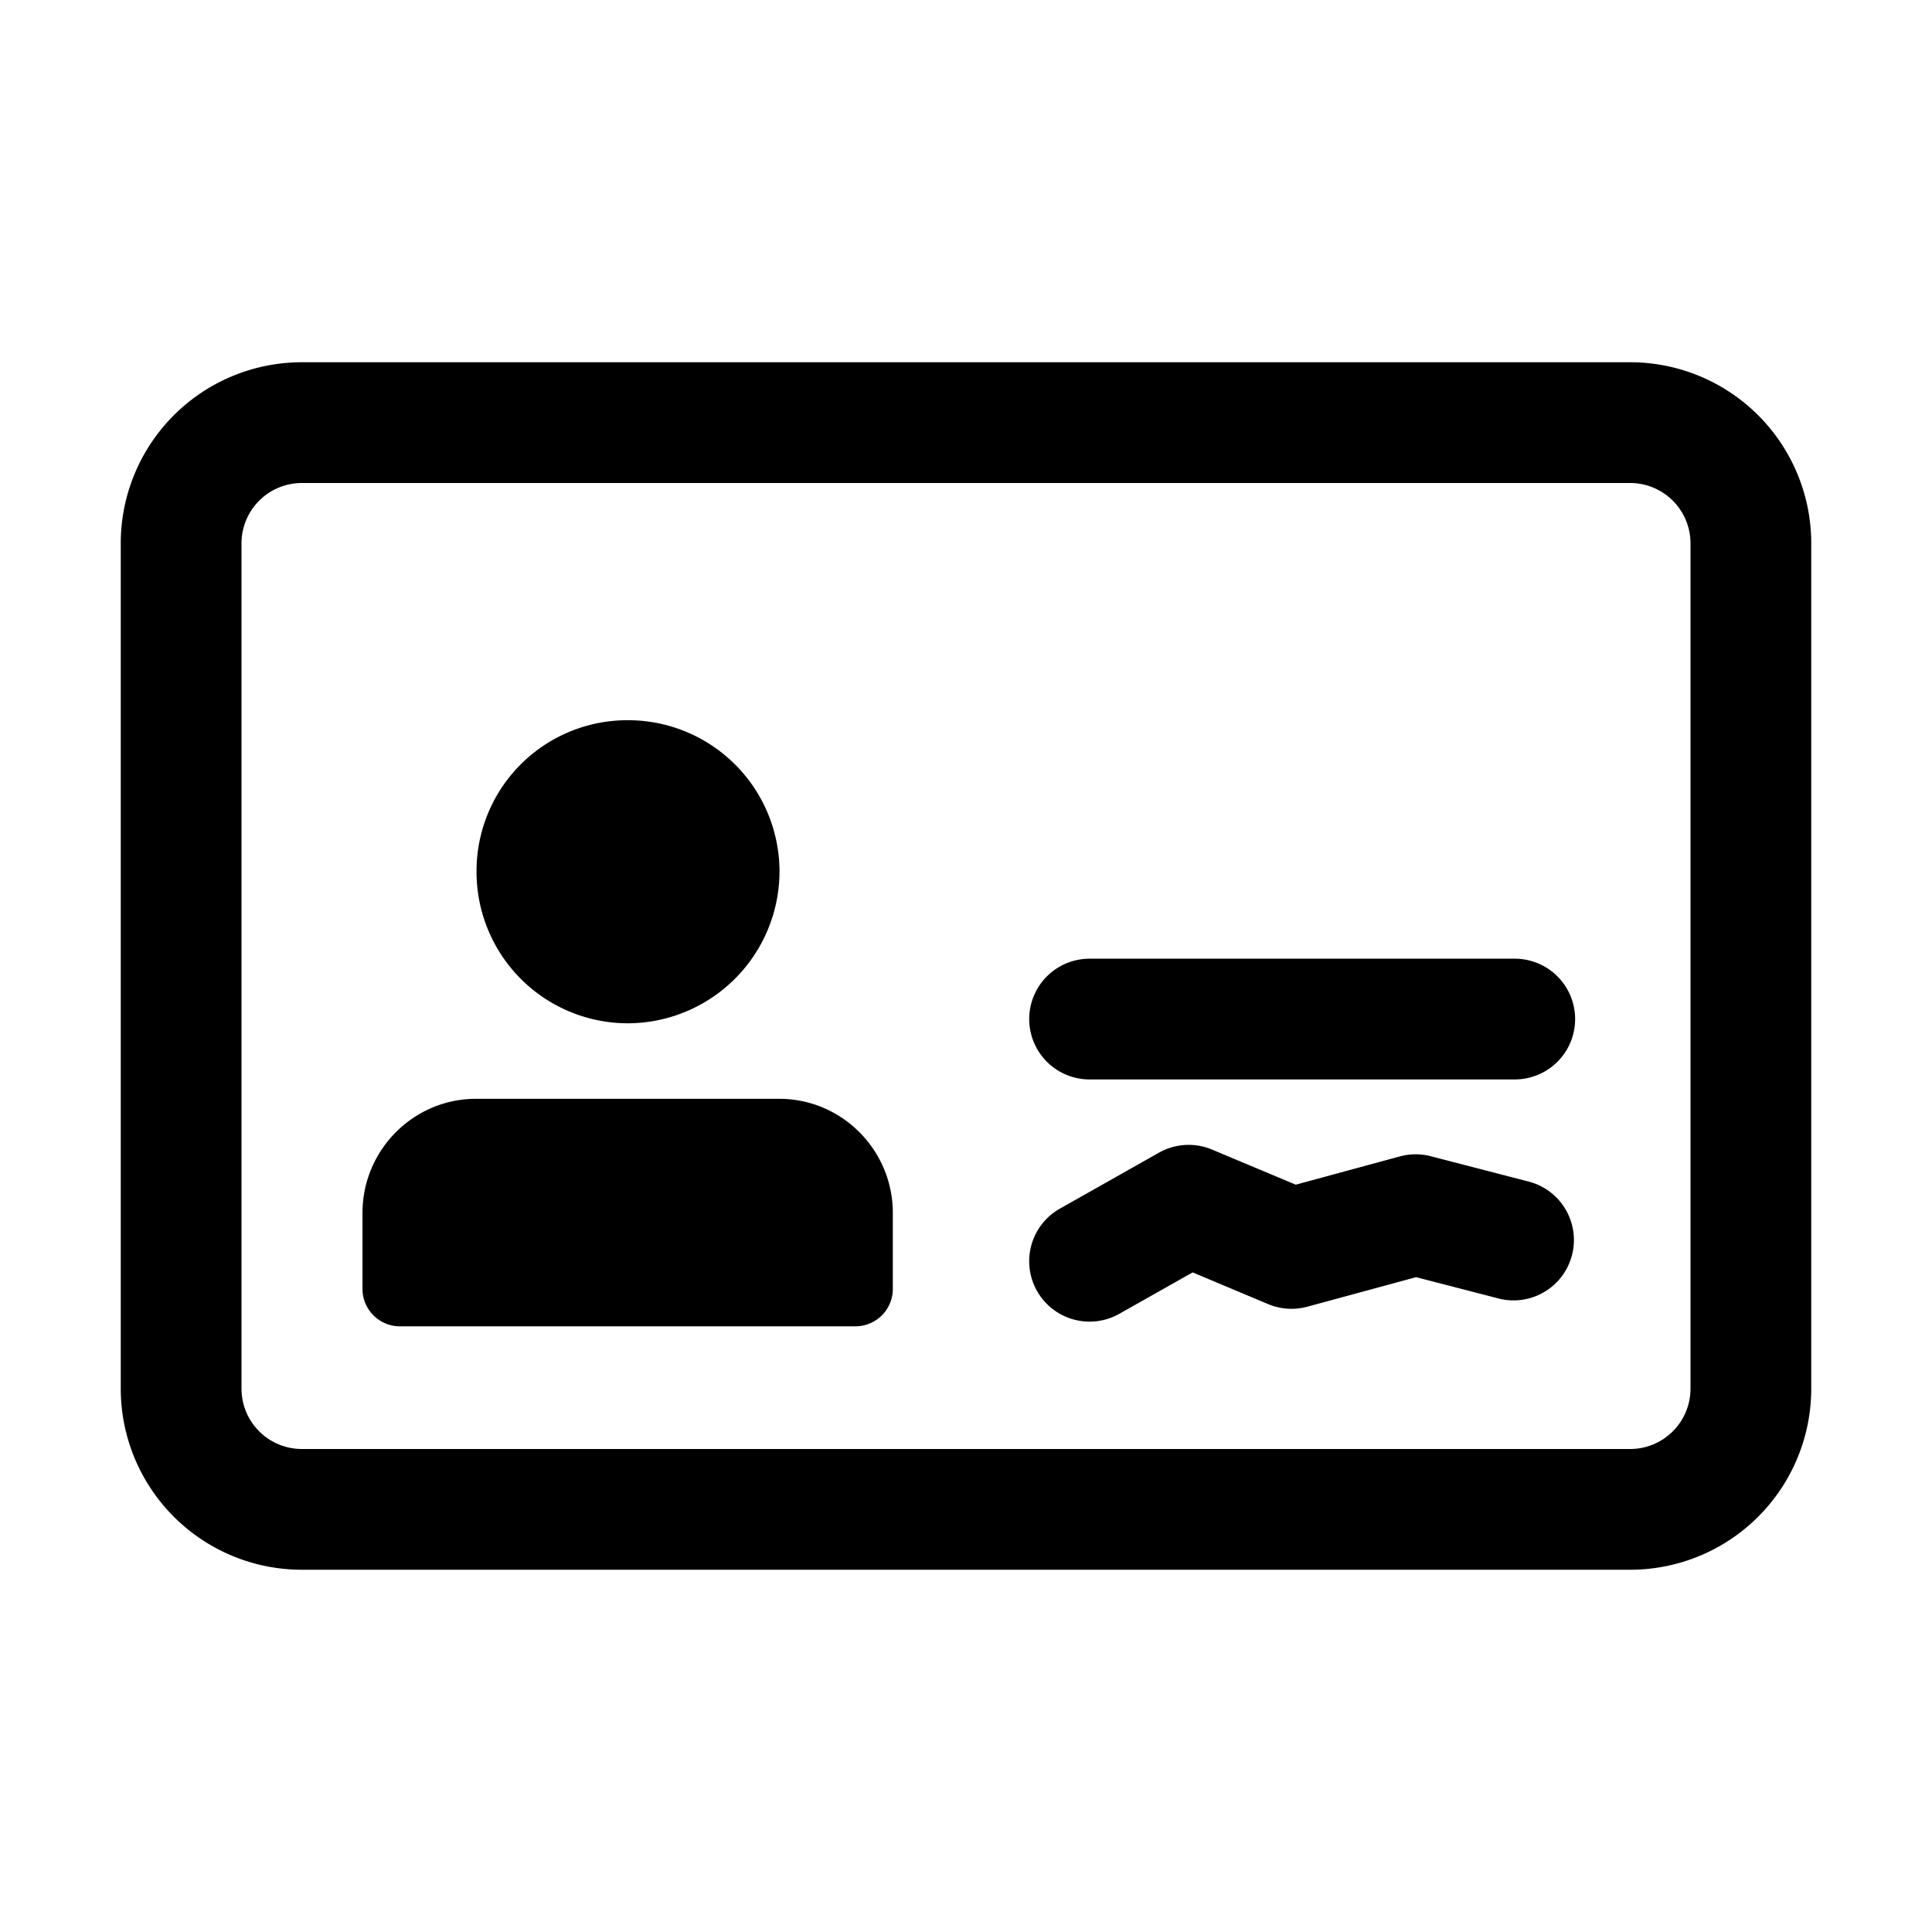 <svg id="icon" height="32" viewBox="0 0 32 32" width="32" xmlns="http://www.w3.org/2000/svg"><path d="m27 6a3 3 0 0 1 3 3v14a3 3 0 0 1 -3 3h-22a3 3 0 0 1 -3-3v-14a3 3 0 0 1 3-3zm0 2h-22a1 1 0 0 0 -1 1v14a1 1 0 0 0 1 1h22a1 1 0 0 0 1-1v-14a1 1 0 0 0 -1-1zm-14.09 10.2c1.031 0 1.878.847 1.878 1.89v1.252a.62.62 0 0 1 -.626.626h-7.532a.62.62 0 0 1 -.626-.626v-1.252c0-1.043.846-1.89 1.877-1.89zm6.286.892a1 1 0 0 1 .88-.051l1.386.581 1.724-.468a1 1 0 0 1 .513-.003l1.641.425a1 1 0 0 1 -.5 1.936l-1.385-.358-1.801.489a1 1 0 0 1 -.65-.043l-1.25-.525-1.215.686a1 1 0 0 1 -.984-1.742zm5.893-3.213a1 1 0 1 1 0 2h-7.042a1 1 0 0 1 0-2h7.043zm-14.693-3.95a2.508 2.508 0 0 1 2.515 2.504 2.519 2.519 0 0 1 -2.515 2.516 2.508 2.508 0 0 1 -2.503-2.516 2.498 2.498 0 0 1 2.503-2.504z" fill="currentColor" fill-rule="evenodd"/></svg>
